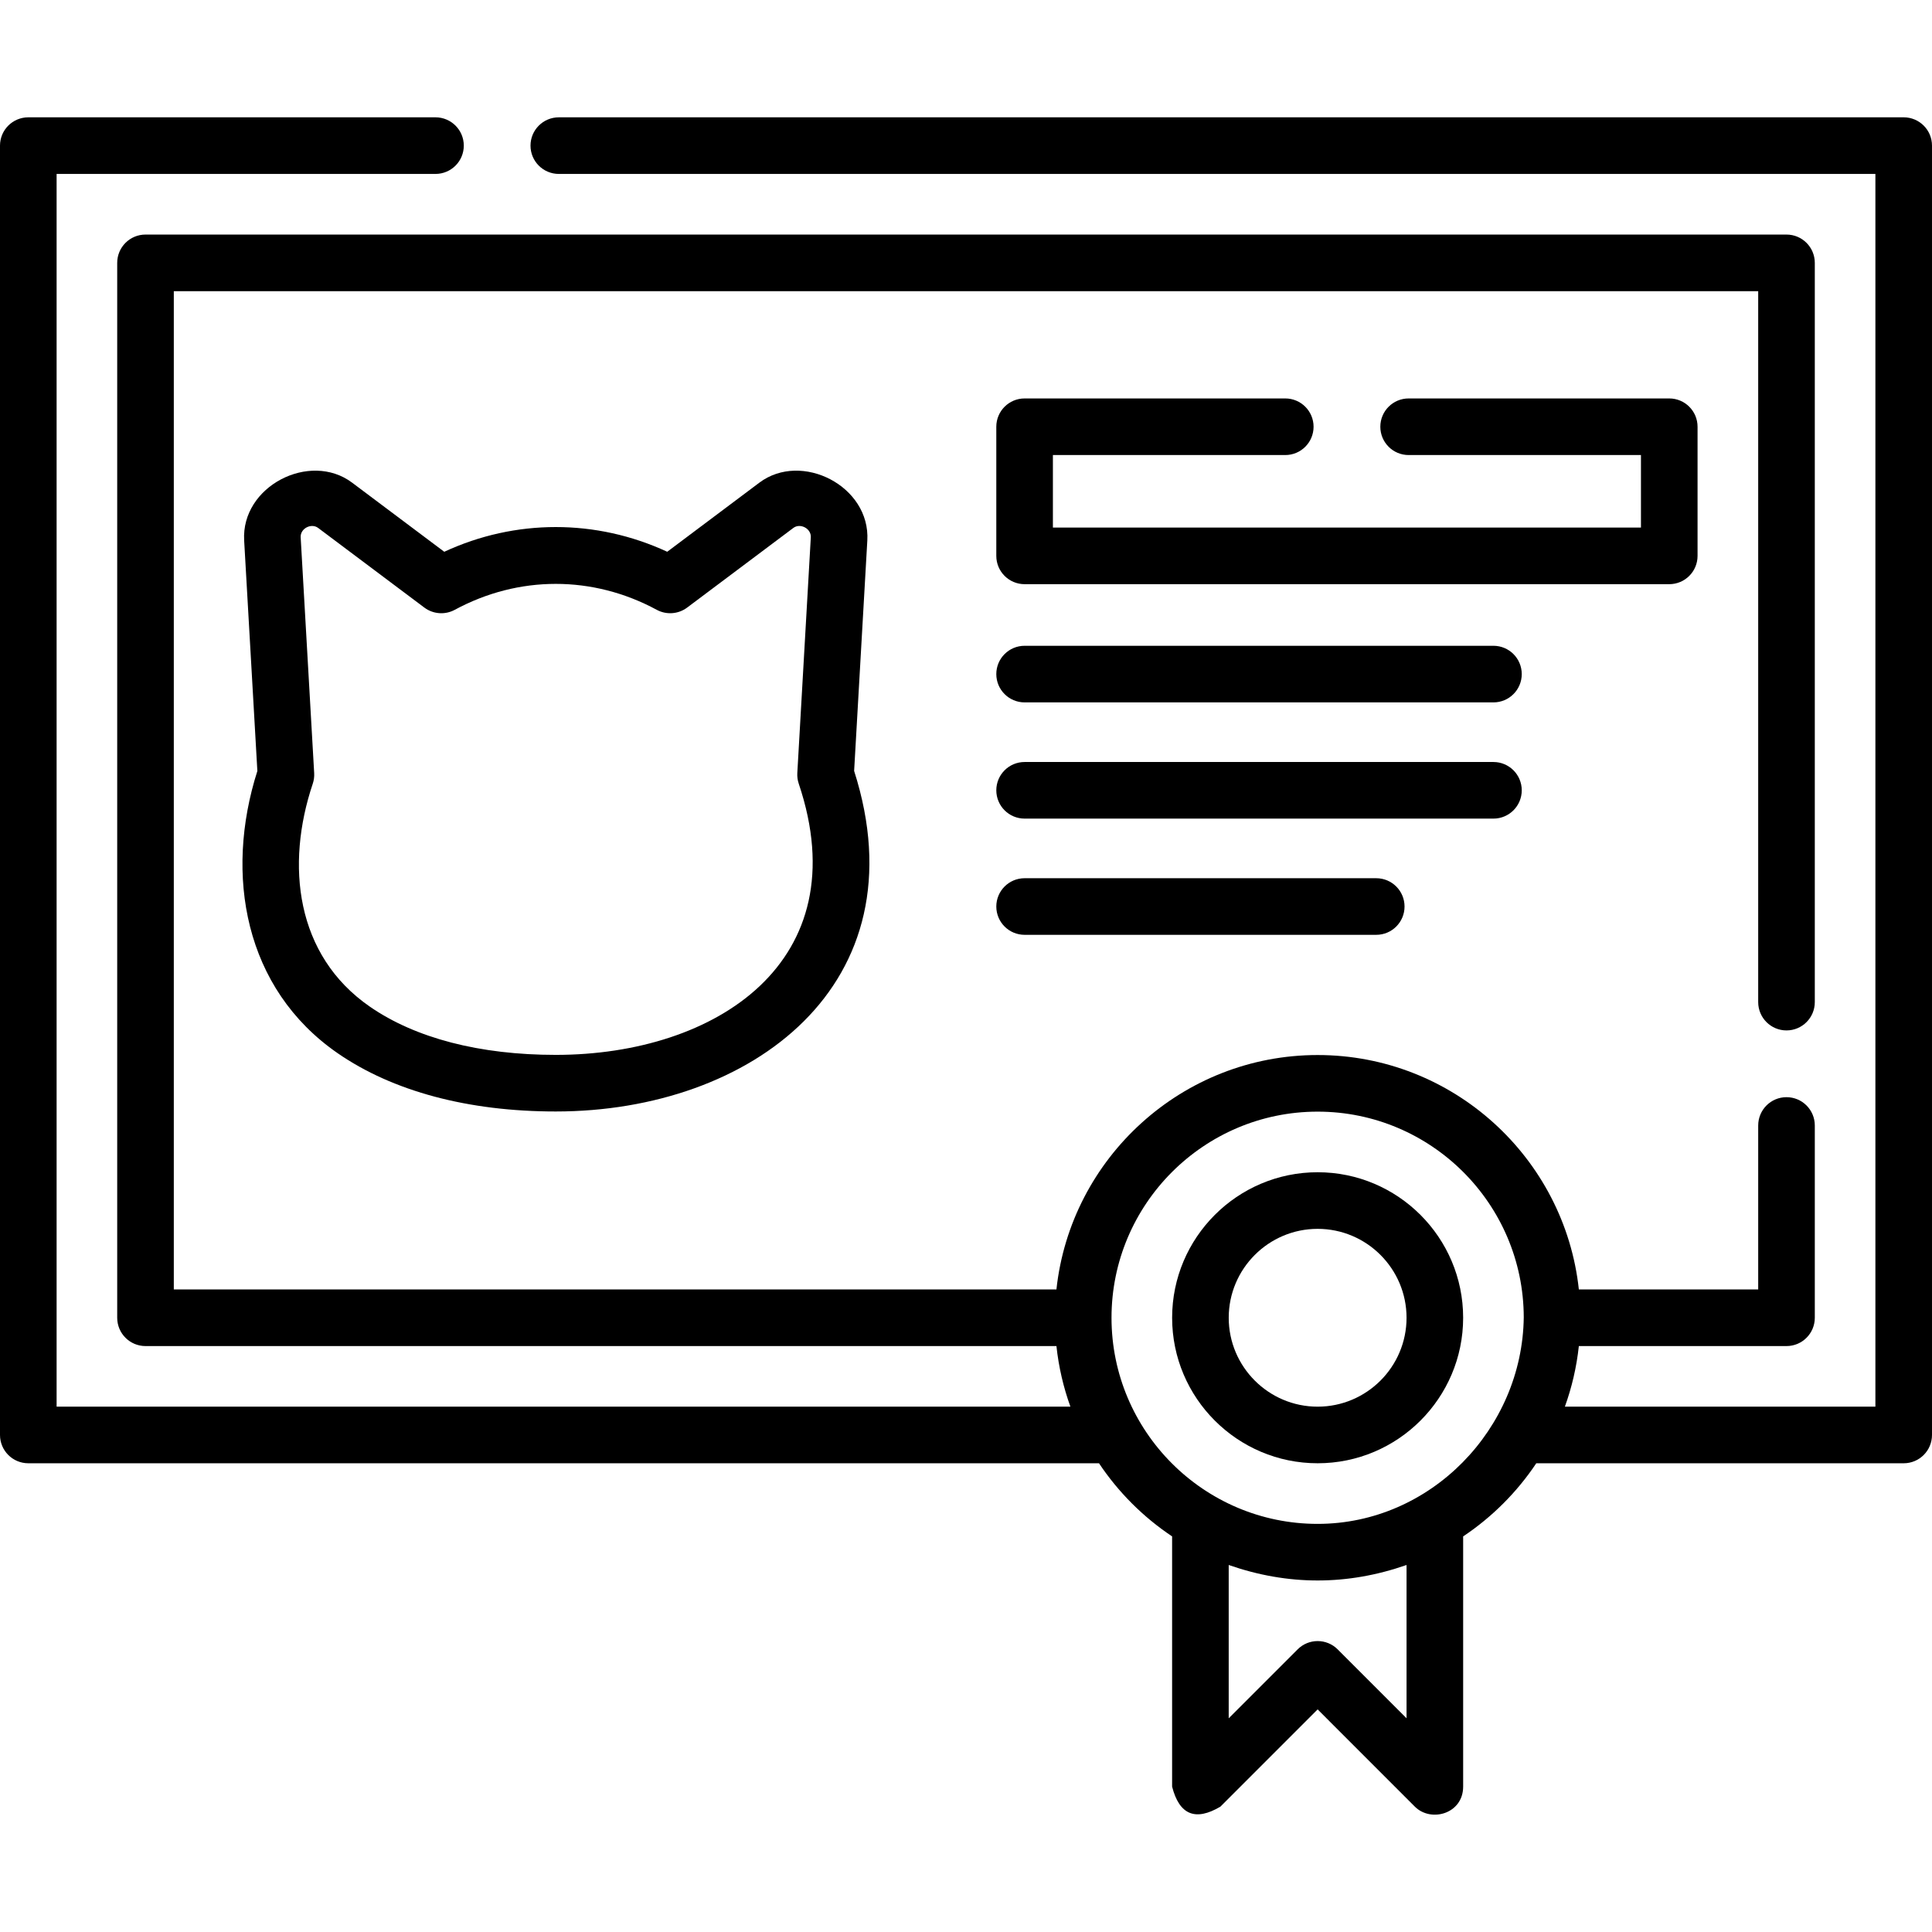<svg id="Capa_1" enable-background="new 0 0 512 512" height="512" viewBox="0 0 512 512" width="512" xmlns="http://www.w3.org/2000/svg"><g><path d="m504.5 31.093h-356.41c-4.143 0-7.5 3.357-7.5 7.5s3.357 7.5 7.5 7.5h348.91v326.69h-82.292c1.841-5.105 3.102-10.485 3.702-16.06h55.031c4.143 0 7.5-3.357 7.5-7.5v-50.96c0-4.143-3.357-7.5-7.5-7.5s-7.5 3.357-7.5 7.5v43.46h-47.53c-3.75-34.879-33.365-62.128-69.224-62.128-35.858 0-65.473 27.249-69.223 62.128h-233.904v-264.56h419.88v188.41c0 4.143 3.357 7.5 7.5 7.5s7.5-3.357 7.5-7.5v-195.91c0-4.143-3.357-7.5-7.5-7.5h-434.88c-4.143 0-7.5 3.357-7.5 7.5v279.561c0 4.143 3.357 7.5 7.5 7.5h241.405c.6 5.575 1.861 10.955 3.702 16.06h-268.667v-326.691h100.41c4.143 0 7.5-3.357 7.5-7.5s-3.357-7.5-7.5-7.5h-107.91c-4.143 0-7.5 3.357-7.5 7.5v341.69c0 4.143 3.357 7.5 7.5 7.5h283.743c5.117 7.664 11.714 14.261 19.377 19.379v66.312c1.906 7.471 6.173 9.238 12.804 5.304l25.766-25.767 25.756 25.766c4.29 4.287 12.805 1.898 12.805-5.303v-66.309c7.666-5.118 14.263-11.716 19.381-19.381h97.368c4.143 0 7.5-3.357 7.5-7.5v-341.691c0-4.143-3.357-7.5-7.5-7.5zm-131.75 424.269-18.255-18.262c-2.931-2.929-7.677-2.93-10.608-.001l-18.267 18.268v-40.628c15.71 5.473 31.42 5.474 47.13.001zm-23.563-51.517c-30.12 0-54.624-24.505-54.624-54.625s24.504-54.624 54.624-54.624c30.08 0 54.559 24.438 54.625 54.503-.347 29.496-24.615 54.746-54.625 54.746z"/><path d="m349.187 310.657c-21.264 0-38.562 17.299-38.562 38.562s17.299 38.562 38.562 38.562 38.562-17.299 38.562-38.562-17.299-38.562-38.562-38.562zm0 62.125c-12.992 0-23.562-10.57-23.562-23.562s10.57-23.562 23.562-23.562 23.562 10.57 23.562 23.562-10.57 23.562-23.562 23.562z"/><path d="m449.87 147.313v-34.221c0-4.143-3.357-7.5-7.5-7.5h-69.07c-4.143 0-7.5 3.357-7.5 7.5s3.357 7.5 7.5 7.5h61.57v19.221h-155.84v-19.221h61.58c4.143 0 7.5-3.357 7.5-7.5s-3.357-7.5-7.5-7.5h-69.08c-4.143 0-7.5 3.357-7.5 7.5v34.221c0 4.143 3.357 7.5 7.5 7.5h170.84c4.143 0 7.5-3.357 7.5-7.5z"/><path d="m395.78 171.141h-124.249c-4.143 0-7.5 3.357-7.5 7.5s3.357 7.5 7.5 7.5h124.249c4.143 0 7.5-3.357 7.5-7.5s-3.357-7.5-7.5-7.5z"/><path d="m403.28 209.439c0-4.143-3.357-7.5-7.5-7.5h-124.249c-4.143 0-7.5 3.357-7.5 7.5s3.357 7.5 7.5 7.5h124.249c4.143 0 7.5-3.357 7.5-7.5z"/><path d="m271.531 232.738c-4.143 0-7.5 3.357-7.5 7.5s3.357 7.5 7.5 7.5h93.187c4.143 0 7.5-3.357 7.5-7.5s-3.357-7.5-7.5-7.5z"/><path d="m89.476 279.105c14.616 10.106 34.605 15.449 57.807 15.449 51.807 0 97.15-33.687 79.07-90.255l3.496-61.06c.829-14.423-17.43-23.714-28.598-15.337l-24.429 18.321c-18.825-8.731-40.263-8.73-59.087.003l-24.432-18.324c-11.167-8.378-29.427.915-28.598 15.337l3.499 61.084c-8.778 27.49-3.457 57.681 21.272 74.782zm-6.215-74.222-3.58-62.5c-.132-2.334 2.817-3.833 4.624-2.479l28.143 21.107c2.342 1.757 5.491 1.99 8.066.598 16.957-9.165 36.575-9.167 53.532-.002 2.575 1.392 5.724 1.158 8.065-.599l28.141-21.105c1.807-1.356 4.754.151 4.622 2.48l-3.578 62.477c-.055.956.073 1.914.379 2.821 15.863 47.125-21.9 71.874-64.393 71.874-20.139 0-37.178-4.422-49.275-12.787-19.685-13.612-22.356-37.565-15.125-59.065.306-.908.433-1.865.379-2.82z"/></g></svg>